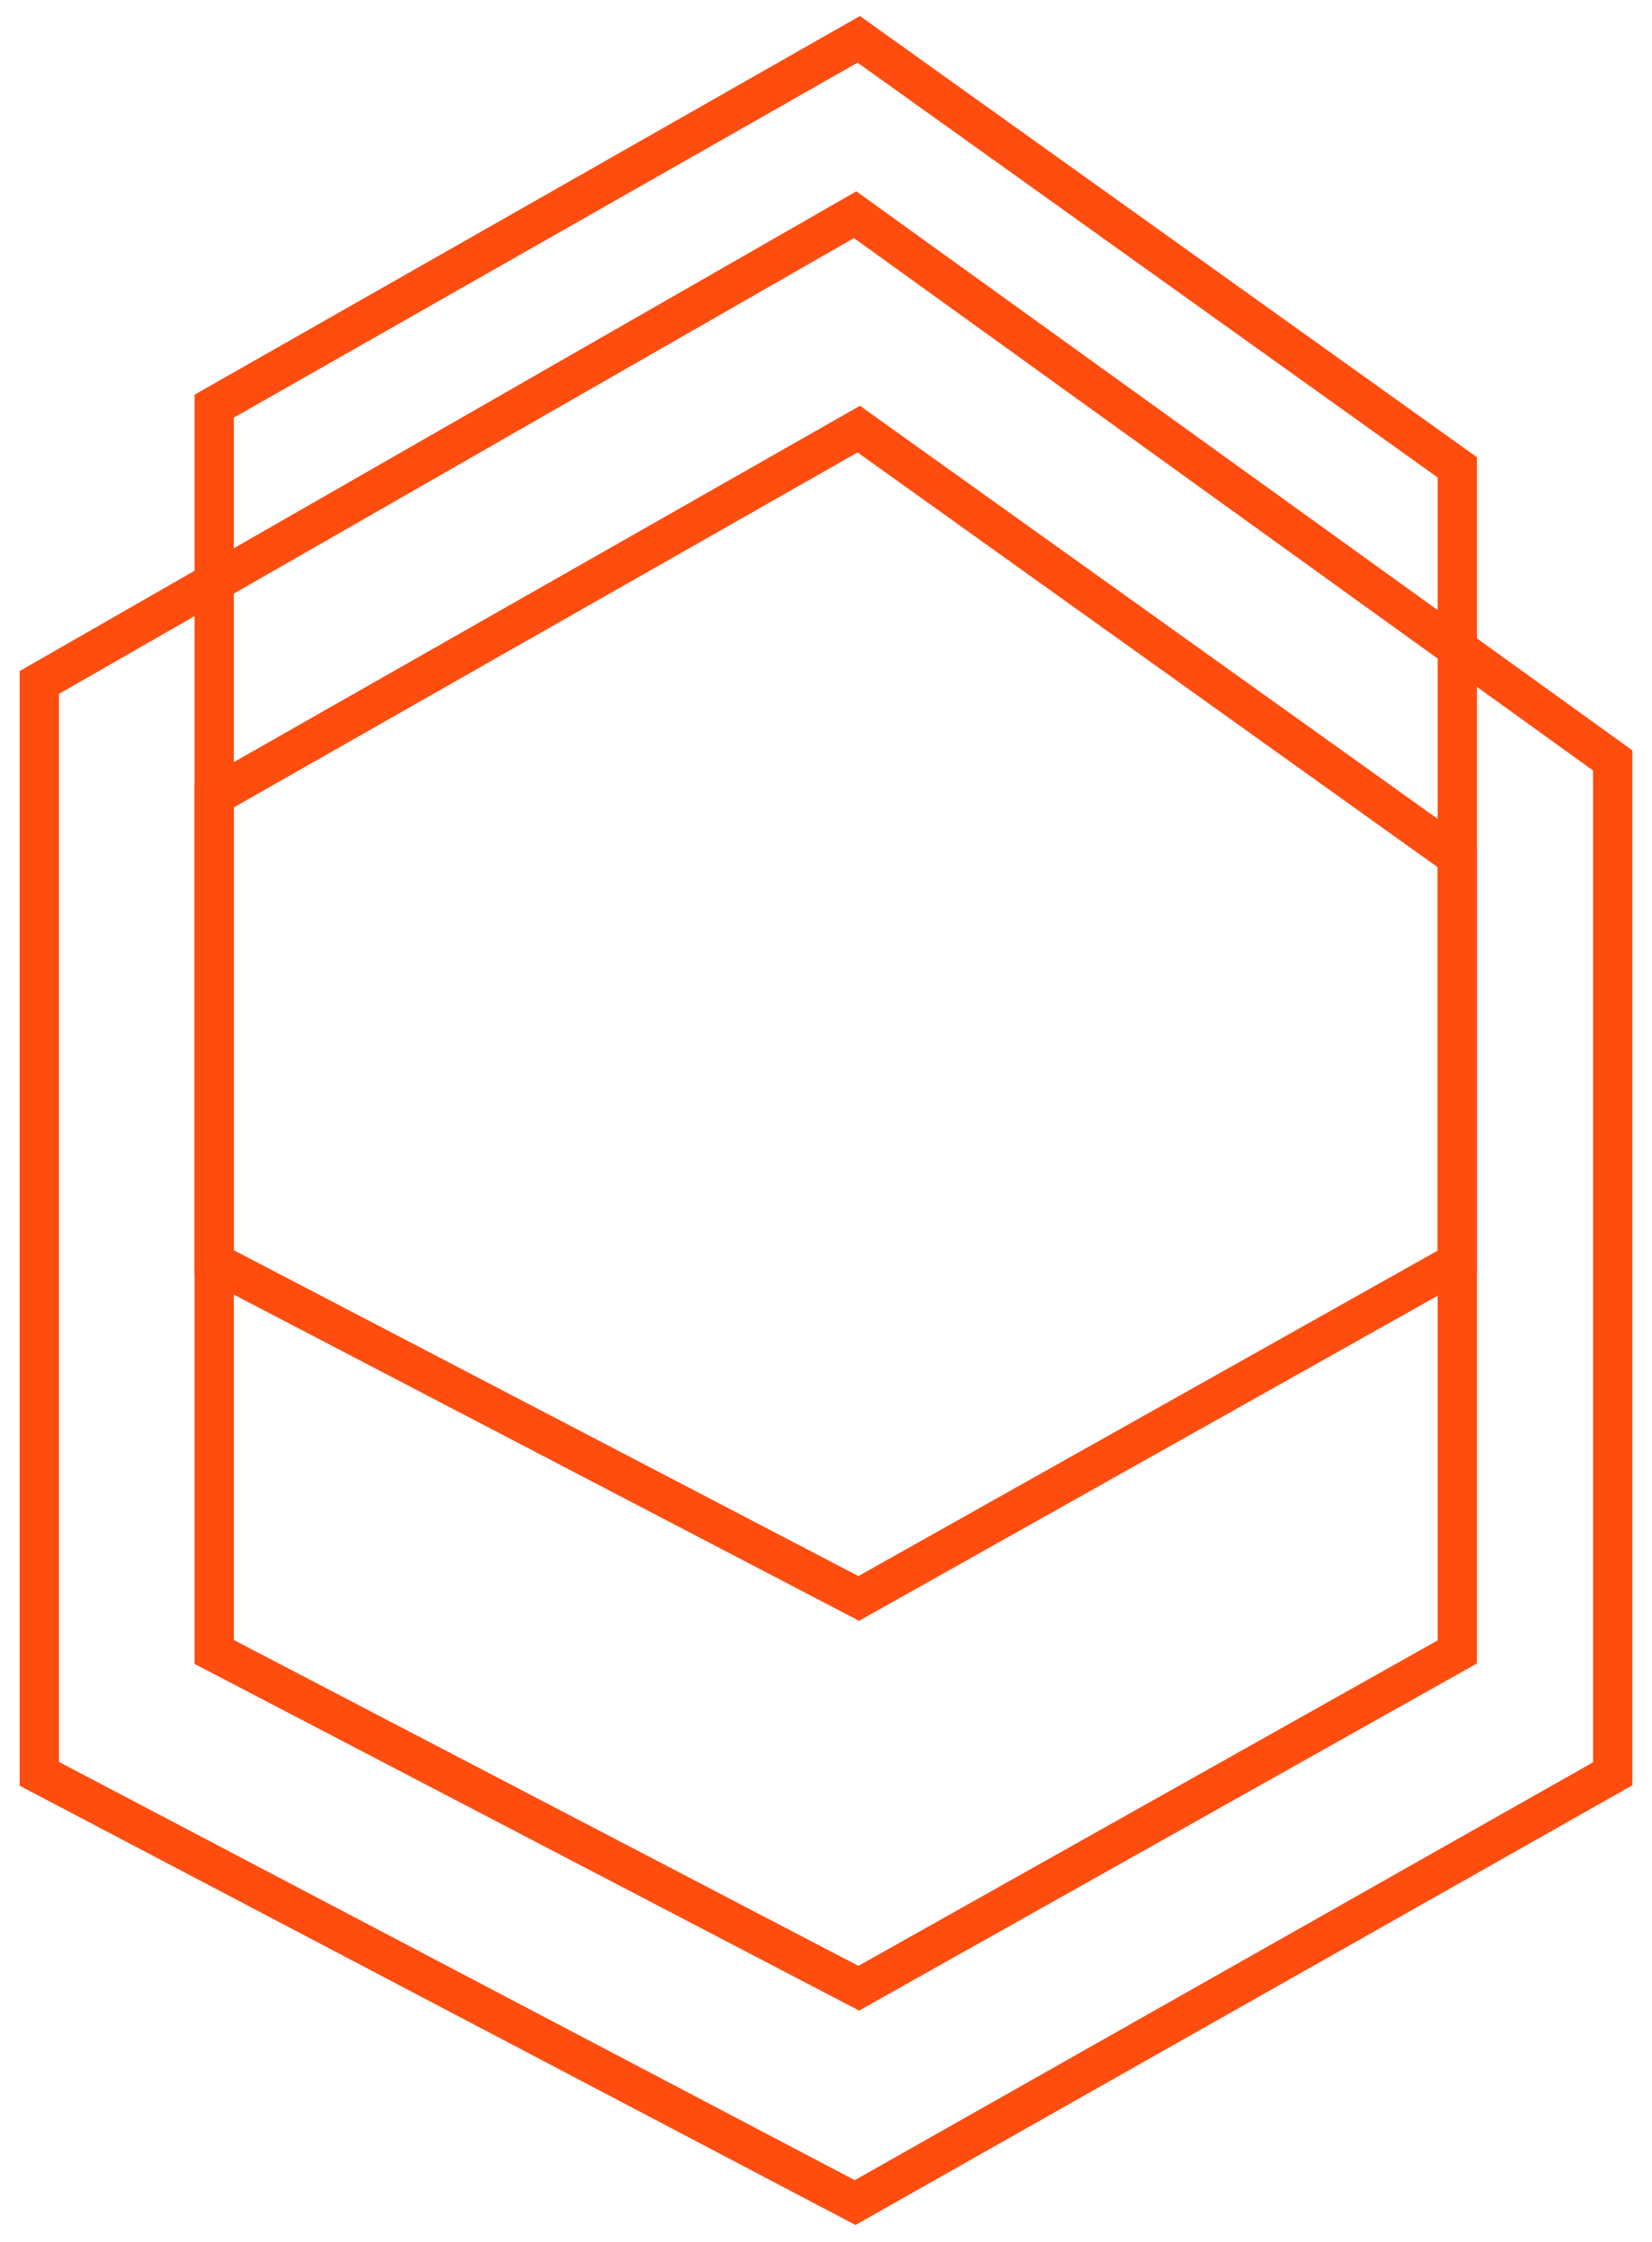 <svg width="42" height="57" viewBox="0 0 42 57" fill="none" xmlns="http://www.w3.org/2000/svg">
<path d="M1 17.351L21.741 5.459L41 19.333V45.099L21.741 56L1 45.099V17.351Z" stroke="#FF4C0F"/>
<path d="M5.445 20.237L21.833 10.91L37.05 21.791V42L21.833 50.55L5.445 42V20.237Z" stroke="#FF4C0F"/>
<path d="M5.445 10.327L21.833 1L37.05 11.882V32.09L21.833 40.64L5.445 32.09V10.327Z" stroke="#FF4C0F"/>
</svg>
